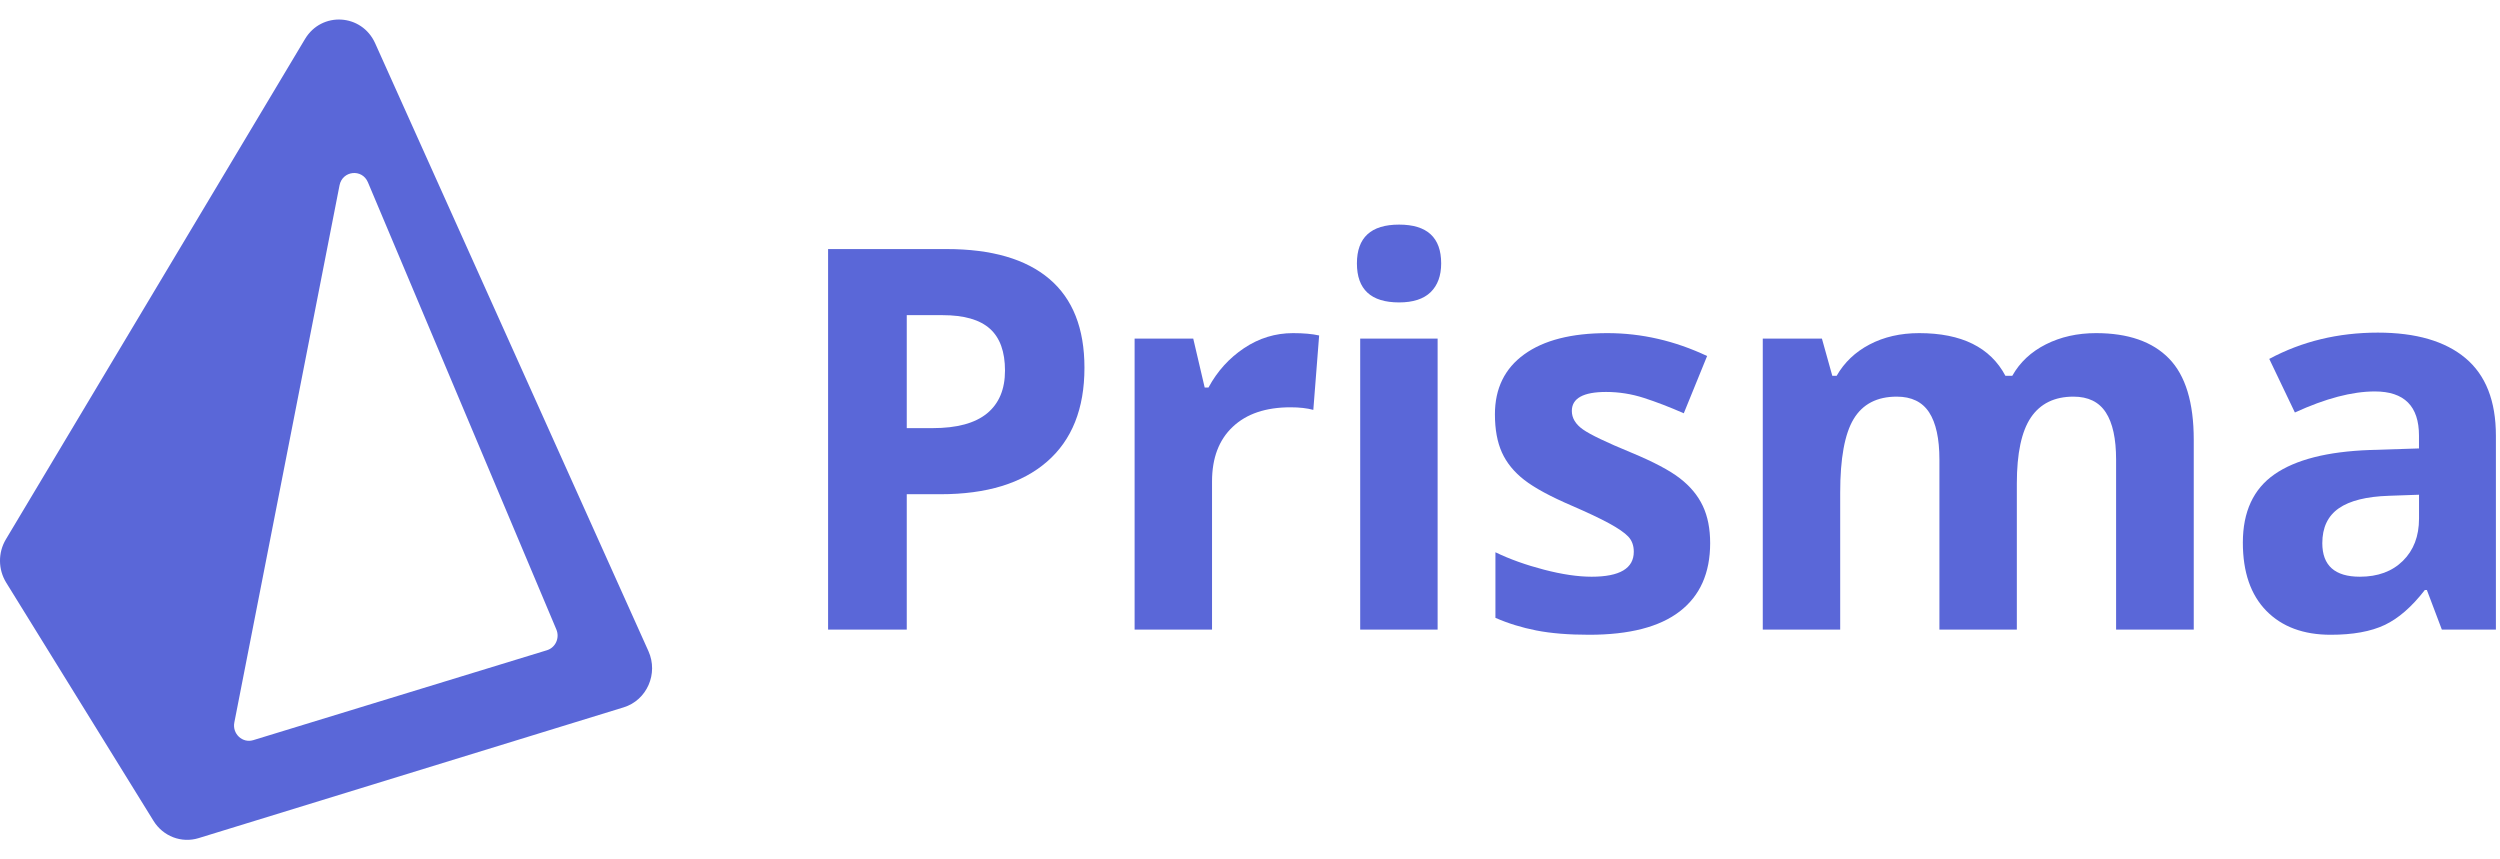 <svg width="64" height="22" viewBox="0 0 64 22" fill="none" xmlns="http://www.w3.org/2000/svg">
<path fill-rule="evenodd" clip-rule="evenodd" d="M0.15 13.808C-0.053 14.148 -0.05 14.577 0.158 14.914L3.93 21.014C4.174 21.41 4.646 21.591 5.084 21.456L15.966 18.108C16.56 17.925 16.859 17.246 16.6 16.669L9.604 1.108C9.263 0.349 8.234 0.287 7.808 0.999L0.15 13.808ZM9.418 4.665C9.269 4.313 8.766 4.367 8.692 4.744L5.999 18.495C5.942 18.785 6.207 19.032 6.483 18.948L14.002 16.646C14.221 16.579 14.334 16.331 14.243 16.115L9.418 4.665Z" fill="#5A67D8"/>
<path fill-rule="evenodd" clip-rule="evenodd" d="M23.213 10.96H23.876C24.496 10.96 24.959 10.835 25.267 10.584C25.574 10.332 25.728 9.967 25.728 9.487C25.728 9.004 25.599 8.646 25.341 8.415C25.083 8.184 24.68 8.068 24.13 8.068H23.213V10.96ZM27.762 9.414C27.762 10.463 27.442 11.264 26.803 11.819C26.164 12.375 25.256 12.652 24.078 12.652H23.213V16.117H21.199V6.376H24.233C25.386 6.376 26.262 6.631 26.862 7.139C27.462 7.648 27.762 8.406 27.762 9.414Z" fill="#5A67D8"/>
<path fill-rule="evenodd" clip-rule="evenodd" d="M33.101 8.528C33.37 8.528 33.593 8.548 33.77 8.588L33.621 10.493C33.46 10.449 33.266 10.427 33.036 10.427C32.403 10.427 31.911 10.593 31.558 10.927C31.204 11.26 31.028 11.726 31.028 12.326V16.117H29.046V8.668H30.547L30.84 9.921H30.937C31.162 9.503 31.467 9.167 31.85 8.911C32.233 8.656 32.65 8.528 33.101 8.528Z" fill="#5A67D8"/>
<path fill-rule="evenodd" clip-rule="evenodd" d="M34.821 16.117H36.803V8.668H34.821V16.117ZM34.737 6.743C34.737 6.081 35.097 5.75 35.816 5.75C36.535 5.75 36.894 6.081 36.894 6.743C36.894 7.058 36.804 7.303 36.625 7.479C36.445 7.654 36.175 7.742 35.816 7.742C35.097 7.742 34.737 7.409 34.737 6.743Z" fill="#5A67D8"/>
<path fill-rule="evenodd" clip-rule="evenodd" d="M43.78 13.905C43.78 14.669 43.521 15.251 43.004 15.65C42.486 16.05 41.712 16.25 40.681 16.25C40.152 16.25 39.702 16.213 39.33 16.14C38.957 16.067 38.608 15.959 38.283 15.817V14.138C38.652 14.316 39.066 14.464 39.528 14.584C39.989 14.704 40.395 14.764 40.746 14.764C41.465 14.764 41.825 14.551 41.825 14.125C41.825 13.965 41.777 13.835 41.682 13.735C41.586 13.635 41.422 13.522 41.188 13.395C40.954 13.268 40.642 13.121 40.252 12.952C39.693 12.712 39.283 12.49 39.021 12.286C38.759 12.082 38.568 11.847 38.449 11.583C38.33 11.319 38.27 10.993 38.27 10.607C38.27 9.945 38.52 9.433 39.021 9.071C39.521 8.709 40.23 8.528 41.149 8.528C42.024 8.528 42.875 8.724 43.702 9.114L43.105 10.58C42.741 10.42 42.4 10.289 42.084 10.187C41.768 10.085 41.445 10.034 41.116 10.034C40.532 10.034 40.239 10.196 40.239 10.52C40.239 10.702 40.334 10.86 40.522 10.993C40.71 11.126 41.123 11.324 41.759 11.586C42.327 11.822 42.743 12.041 43.007 12.246C43.271 12.45 43.466 12.685 43.592 12.952C43.718 13.219 43.78 13.536 43.78 13.905Z" fill="#5A67D8"/>
<path fill-rule="evenodd" clip-rule="evenodd" d="M51.631 16.117H49.649V11.766C49.649 11.229 49.561 10.826 49.386 10.557C49.211 10.288 48.934 10.154 48.557 10.154C48.051 10.154 47.683 10.345 47.453 10.727C47.223 11.109 47.109 11.737 47.109 12.612V16.117H45.127V8.668H46.641L46.907 9.621H47.018C47.213 9.279 47.494 9.011 47.862 8.818C48.23 8.625 48.653 8.528 49.13 8.528C50.217 8.528 50.953 8.893 51.339 9.621H51.514C51.709 9.274 51.996 9.006 52.375 8.815C52.754 8.624 53.182 8.528 53.658 8.528C54.481 8.528 55.104 8.745 55.526 9.178C55.949 9.611 56.16 10.305 56.16 11.26V16.117H54.172V11.766C54.172 11.229 54.084 10.826 53.908 10.557C53.733 10.288 53.457 10.154 53.08 10.154C52.595 10.154 52.232 10.332 51.991 10.687C51.751 11.042 51.631 11.606 51.631 12.379V16.117Z" fill="#5A67D8"/>
<path fill-rule="evenodd" clip-rule="evenodd" d="M61.927 12.665L61.16 12.692C60.584 12.71 60.155 12.817 59.874 13.012C59.592 13.208 59.451 13.505 59.451 13.905C59.451 14.478 59.772 14.764 60.413 14.764C60.872 14.764 61.239 14.629 61.514 14.358C61.789 14.087 61.927 13.727 61.927 13.278V12.665ZM62.511 16.117L62.128 15.104H62.076C61.742 15.535 61.399 15.834 61.046 16C60.693 16.167 60.233 16.25 59.666 16.25C58.968 16.25 58.419 16.046 58.018 15.637C57.618 15.228 57.417 14.647 57.417 13.891C57.417 13.101 57.687 12.518 58.226 12.143C58.766 11.767 59.579 11.56 60.666 11.52L61.926 11.48V11.153C61.926 10.398 61.55 10.021 60.796 10.021C60.215 10.021 59.533 10.2 58.749 10.56L58.093 9.188C58.929 8.739 59.856 8.515 60.874 8.515C61.849 8.515 62.596 8.733 63.116 9.168C63.635 9.603 63.895 10.265 63.895 11.153V16.117H62.511Z" fill="#5A67D8"/>
</svg>
